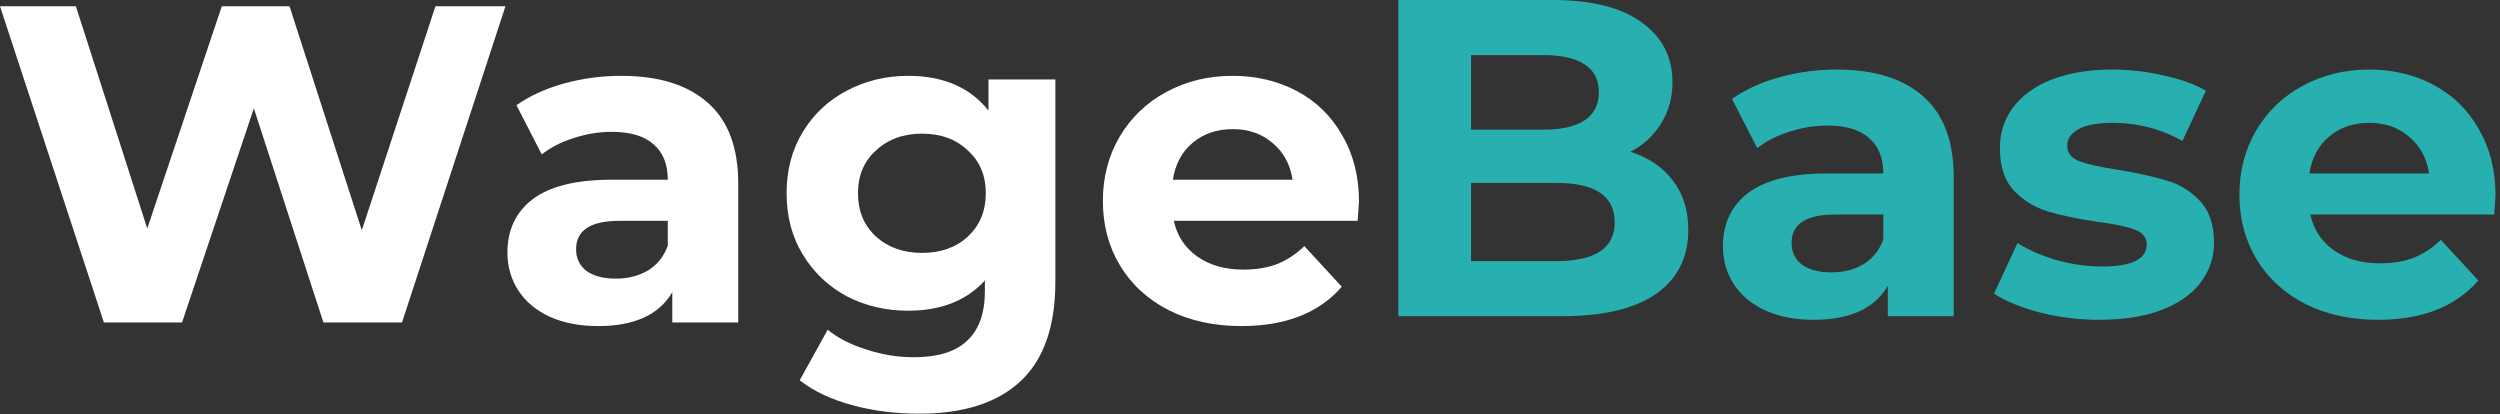 <svg width="1594" height="264" viewBox="0 0 1594 264" fill="none" xmlns="http://www.w3.org/2000/svg">
<rect x="0" y="0" width="1594" height="264" fill="#333333" stroke="none"/>
<path d="M1039.6 96.768C1051.12 100.416 1060.14 106.56 1066.67 115.2C1073.2 123.648 1076.46 134.112 1076.46 146.592C1076.46 164.256 1069.55 177.888 1055.73 187.488C1042.1 196.896 1022.13 201.6 995.824 201.6H891.568V0H990.064C1014.64 0 1033.46 4.704 1046.51 14.112C1059.76 23.52 1066.38 36.288 1066.38 52.416C1066.38 62.208 1063.98 70.944 1059.18 78.624C1054.58 86.304 1048.05 92.352 1039.6 96.768ZM937.936 35.136V82.656H984.304C995.824 82.656 1004.56 80.64 1010.51 76.608C1016.46 72.576 1019.44 66.624 1019.44 58.752C1019.44 50.88 1016.46 45.024 1010.51 41.184C1004.56 37.152 995.824 35.136 984.304 35.136H937.936ZM992.368 166.464C1004.66 166.464 1013.87 164.448 1020.02 160.416C1026.35 156.384 1029.52 150.144 1029.52 141.696C1029.52 124.992 1017.14 116.64 992.368 116.64H937.936V166.464H992.368Z" fill="#28AFB0"/>
<path d="M1171.11 44.352C1195.11 44.352 1213.55 50.112 1226.41 61.632C1239.27 72.96 1245.71 90.144 1245.71 113.184V201.6H1203.66V182.304C1195.21 196.704 1179.47 203.904 1156.43 203.904C1144.52 203.904 1134.15 201.888 1125.32 197.856C1116.68 193.824 1110.06 188.256 1105.45 181.152C1100.84 174.048 1098.54 165.984 1098.54 156.96C1098.54 142.56 1103.91 131.232 1114.67 122.976C1125.61 114.72 1142.41 110.592 1165.07 110.592H1200.78C1200.78 100.8 1197.8 93.312 1191.85 88.128C1185.9 82.752 1176.97 80.064 1165.07 80.064C1156.81 80.064 1148.65 81.408 1140.59 84.096C1132.71 86.592 1125.99 90.048 1120.43 94.464L1104.3 63.072C1112.75 57.12 1122.83 52.512 1134.54 49.248C1146.44 45.984 1158.63 44.352 1171.11 44.352ZM1167.66 173.664C1175.34 173.664 1182.15 171.936 1188.11 168.48C1194.06 164.832 1198.28 159.552 1200.78 152.64V136.8H1169.96C1151.53 136.8 1142.31 142.848 1142.31 154.944C1142.31 160.704 1144.52 165.312 1148.94 168.768C1153.55 172.032 1159.79 173.664 1167.66 173.664Z" fill="#28AFB0"/>
<path d="M1338.5 203.904C1325.63 203.904 1313.06 202.368 1300.77 199.296C1288.48 196.032 1278.69 192 1271.39 187.2L1286.37 154.944C1293.28 159.36 1301.63 163.008 1311.42 165.888C1321.22 168.576 1330.82 169.92 1340.22 169.92C1359.23 169.92 1368.74 165.216 1368.74 155.808C1368.74 151.392 1366.14 148.224 1360.96 146.304C1355.78 144.384 1347.81 142.752 1337.06 141.408C1324.38 139.488 1313.92 137.28 1305.66 134.784C1297.41 132.288 1290.21 127.872 1284.06 121.536C1278.11 115.2 1275.14 106.176 1275.14 94.464C1275.14 84.672 1277.92 76.032 1283.49 68.544C1289.25 60.864 1297.5 54.912 1308.26 50.688C1319.2 46.464 1332.06 44.352 1346.85 44.352C1357.79 44.352 1368.64 45.6 1379.39 48.096C1390.34 50.4 1399.36 53.664 1406.46 57.888L1391.49 89.856C1377.86 82.176 1362.98 78.336 1346.85 78.336C1337.25 78.336 1330.05 79.68 1325.25 82.368C1320.45 85.056 1318.05 88.512 1318.05 92.736C1318.05 97.536 1320.64 100.896 1325.82 102.816C1331.01 104.736 1339.26 106.56 1350.59 108.288C1363.26 110.4 1373.63 112.704 1381.7 115.2C1389.76 117.504 1396.77 121.824 1402.72 128.16C1408.67 134.496 1411.65 143.328 1411.65 154.656C1411.65 164.256 1408.77 172.8 1403.01 180.288C1397.25 187.776 1388.8 193.632 1377.66 197.856C1366.72 201.888 1353.66 203.904 1338.5 203.904Z" fill="#28AFB0"/>
<path d="M1591.14 124.704C1591.14 125.28 1590.86 129.312 1590.28 136.8H1473.06C1475.18 146.4 1480.17 153.984 1488.04 159.552C1495.91 165.12 1505.7 167.904 1517.42 167.904C1525.48 167.904 1532.58 166.752 1538.73 164.448C1545.06 161.952 1550.92 158.112 1556.3 152.928L1580.2 178.848C1565.61 195.552 1544.3 203.904 1516.26 203.904C1498.79 203.904 1483.34 200.544 1469.9 193.824C1456.46 186.912 1446.09 177.408 1438.79 165.312C1431.5 153.216 1427.85 139.488 1427.85 124.128C1427.85 108.96 1431.4 95.328 1438.5 83.232C1445.8 70.944 1455.69 61.44 1468.17 54.72C1480.84 47.808 1494.95 44.352 1510.5 44.352C1525.67 44.352 1539.4 47.616 1551.69 54.144C1563.98 60.672 1573.58 70.08 1580.49 82.368C1587.59 94.464 1591.14 108.576 1591.14 124.704ZM1510.79 78.336C1500.62 78.336 1492.07 81.216 1485.16 86.976C1478.25 92.736 1474.02 100.608 1472.49 110.592H1548.81C1547.27 100.8 1543.05 93.024 1536.14 87.264C1529.22 81.312 1520.78 78.336 1510.79 78.336Z" fill="#28AFB0"/>
<path d="M322.272 4L256.32 205.6H206.208L161.856 69.088L116.064 205.6H66.24L0 4H48.384L93.888 145.696L141.408 4H184.608L230.688 146.848L277.632 4H322.272Z" fill="white"/>
<path d="M396.115 48.352C420.115 48.352 438.547 54.112 451.411 65.632C464.275 76.96 470.707 94.144 470.707 117.184V205.6H428.659V186.304C420.211 200.704 404.467 207.904 381.427 207.904C369.523 207.904 359.155 205.888 350.323 201.856C341.683 197.824 335.059 192.256 330.451 185.152C325.843 178.048 323.539 169.984 323.539 160.96C323.539 146.56 328.915 135.232 339.667 126.976C350.611 118.72 367.411 114.592 390.067 114.592H425.779C425.779 104.8 422.803 97.312 416.851 92.128C410.899 86.752 401.971 84.064 390.067 84.064C381.811 84.064 373.651 85.408 365.587 88.096C357.715 90.592 350.995 94.048 345.427 98.464L329.299 67.072C337.747 61.12 347.827 56.512 359.539 53.248C371.443 49.984 383.635 48.352 396.115 48.352ZM392.659 177.664C400.339 177.664 407.155 175.936 413.107 172.48C419.059 168.832 423.283 163.552 425.779 156.64V140.8H394.963C376.531 140.8 367.315 146.848 367.315 158.944C367.315 164.704 369.523 169.312 373.939 172.768C378.547 176.032 384.787 177.664 392.659 177.664Z" fill="white"/>
<path d="M672.896 50.656V179.68C672.896 208.096 665.504 229.216 650.72 243.04C635.936 256.864 614.336 263.776 585.92 263.776C570.944 263.776 556.736 261.952 543.296 258.304C529.856 254.656 518.72 249.376 509.888 242.464L527.744 210.208C534.272 215.584 542.528 219.808 552.512 222.88C562.496 226.144 572.48 227.776 582.464 227.776C598.016 227.776 609.44 224.224 616.736 217.12C624.224 210.208 627.968 199.648 627.968 185.44V178.816C616.256 191.68 599.936 198.112 579.008 198.112C564.8 198.112 551.744 195.04 539.84 188.896C528.128 182.56 518.816 173.728 511.904 162.4C504.992 151.072 501.536 138.016 501.536 123.232C501.536 108.448 504.992 95.392 511.904 84.064C518.816 72.736 528.128 64 539.84 57.856C551.744 51.52 564.8 48.352 579.008 48.352C601.472 48.352 618.56 55.744 630.272 70.528V50.656H672.896ZM587.936 161.248C599.84 161.248 609.536 157.792 617.024 150.88C624.704 143.776 628.544 134.56 628.544 123.232C628.544 111.904 624.704 102.784 617.024 95.872C609.536 88.768 599.84 85.216 587.936 85.216C576.032 85.216 566.24 88.768 558.56 95.872C550.88 102.784 547.04 111.904 547.04 123.232C547.04 134.56 550.88 143.776 558.56 150.88C566.24 157.792 576.032 161.248 587.936 161.248Z" fill="white"/>
<path d="M866.489 128.704C866.489 129.28 866.201 133.312 865.625 140.8H748.409C750.521 150.4 755.513 157.984 763.385 163.552C771.257 169.12 781.049 171.904 792.76 171.904C800.825 171.904 807.929 170.752 814.073 168.448C820.409 165.952 826.265 162.112 831.641 156.928L855.544 182.848C840.953 199.552 819.641 207.904 791.609 207.904C774.137 207.904 758.68 204.544 745.24 197.824C731.8 190.912 721.432 181.408 714.136 169.312C706.84 157.216 703.193 143.488 703.193 128.128C703.193 112.96 706.745 99.328 713.849 87.232C721.145 74.944 731.033 65.44 743.513 58.72C756.185 51.808 770.297 48.352 785.849 48.352C801.017 48.352 814.745 51.616 827.033 58.144C839.321 64.672 848.921 74.08 855.833 86.368C862.937 98.464 866.489 112.576 866.489 128.704ZM786.137 82.336C775.961 82.336 767.417 85.216 760.505 90.976C753.593 96.736 749.369 104.608 747.833 114.592H824.153C822.617 104.8 818.393 97.024 811.481 91.264C804.569 85.312 796.121 82.336 786.137 82.336Z" fill="white"/>
</svg>
